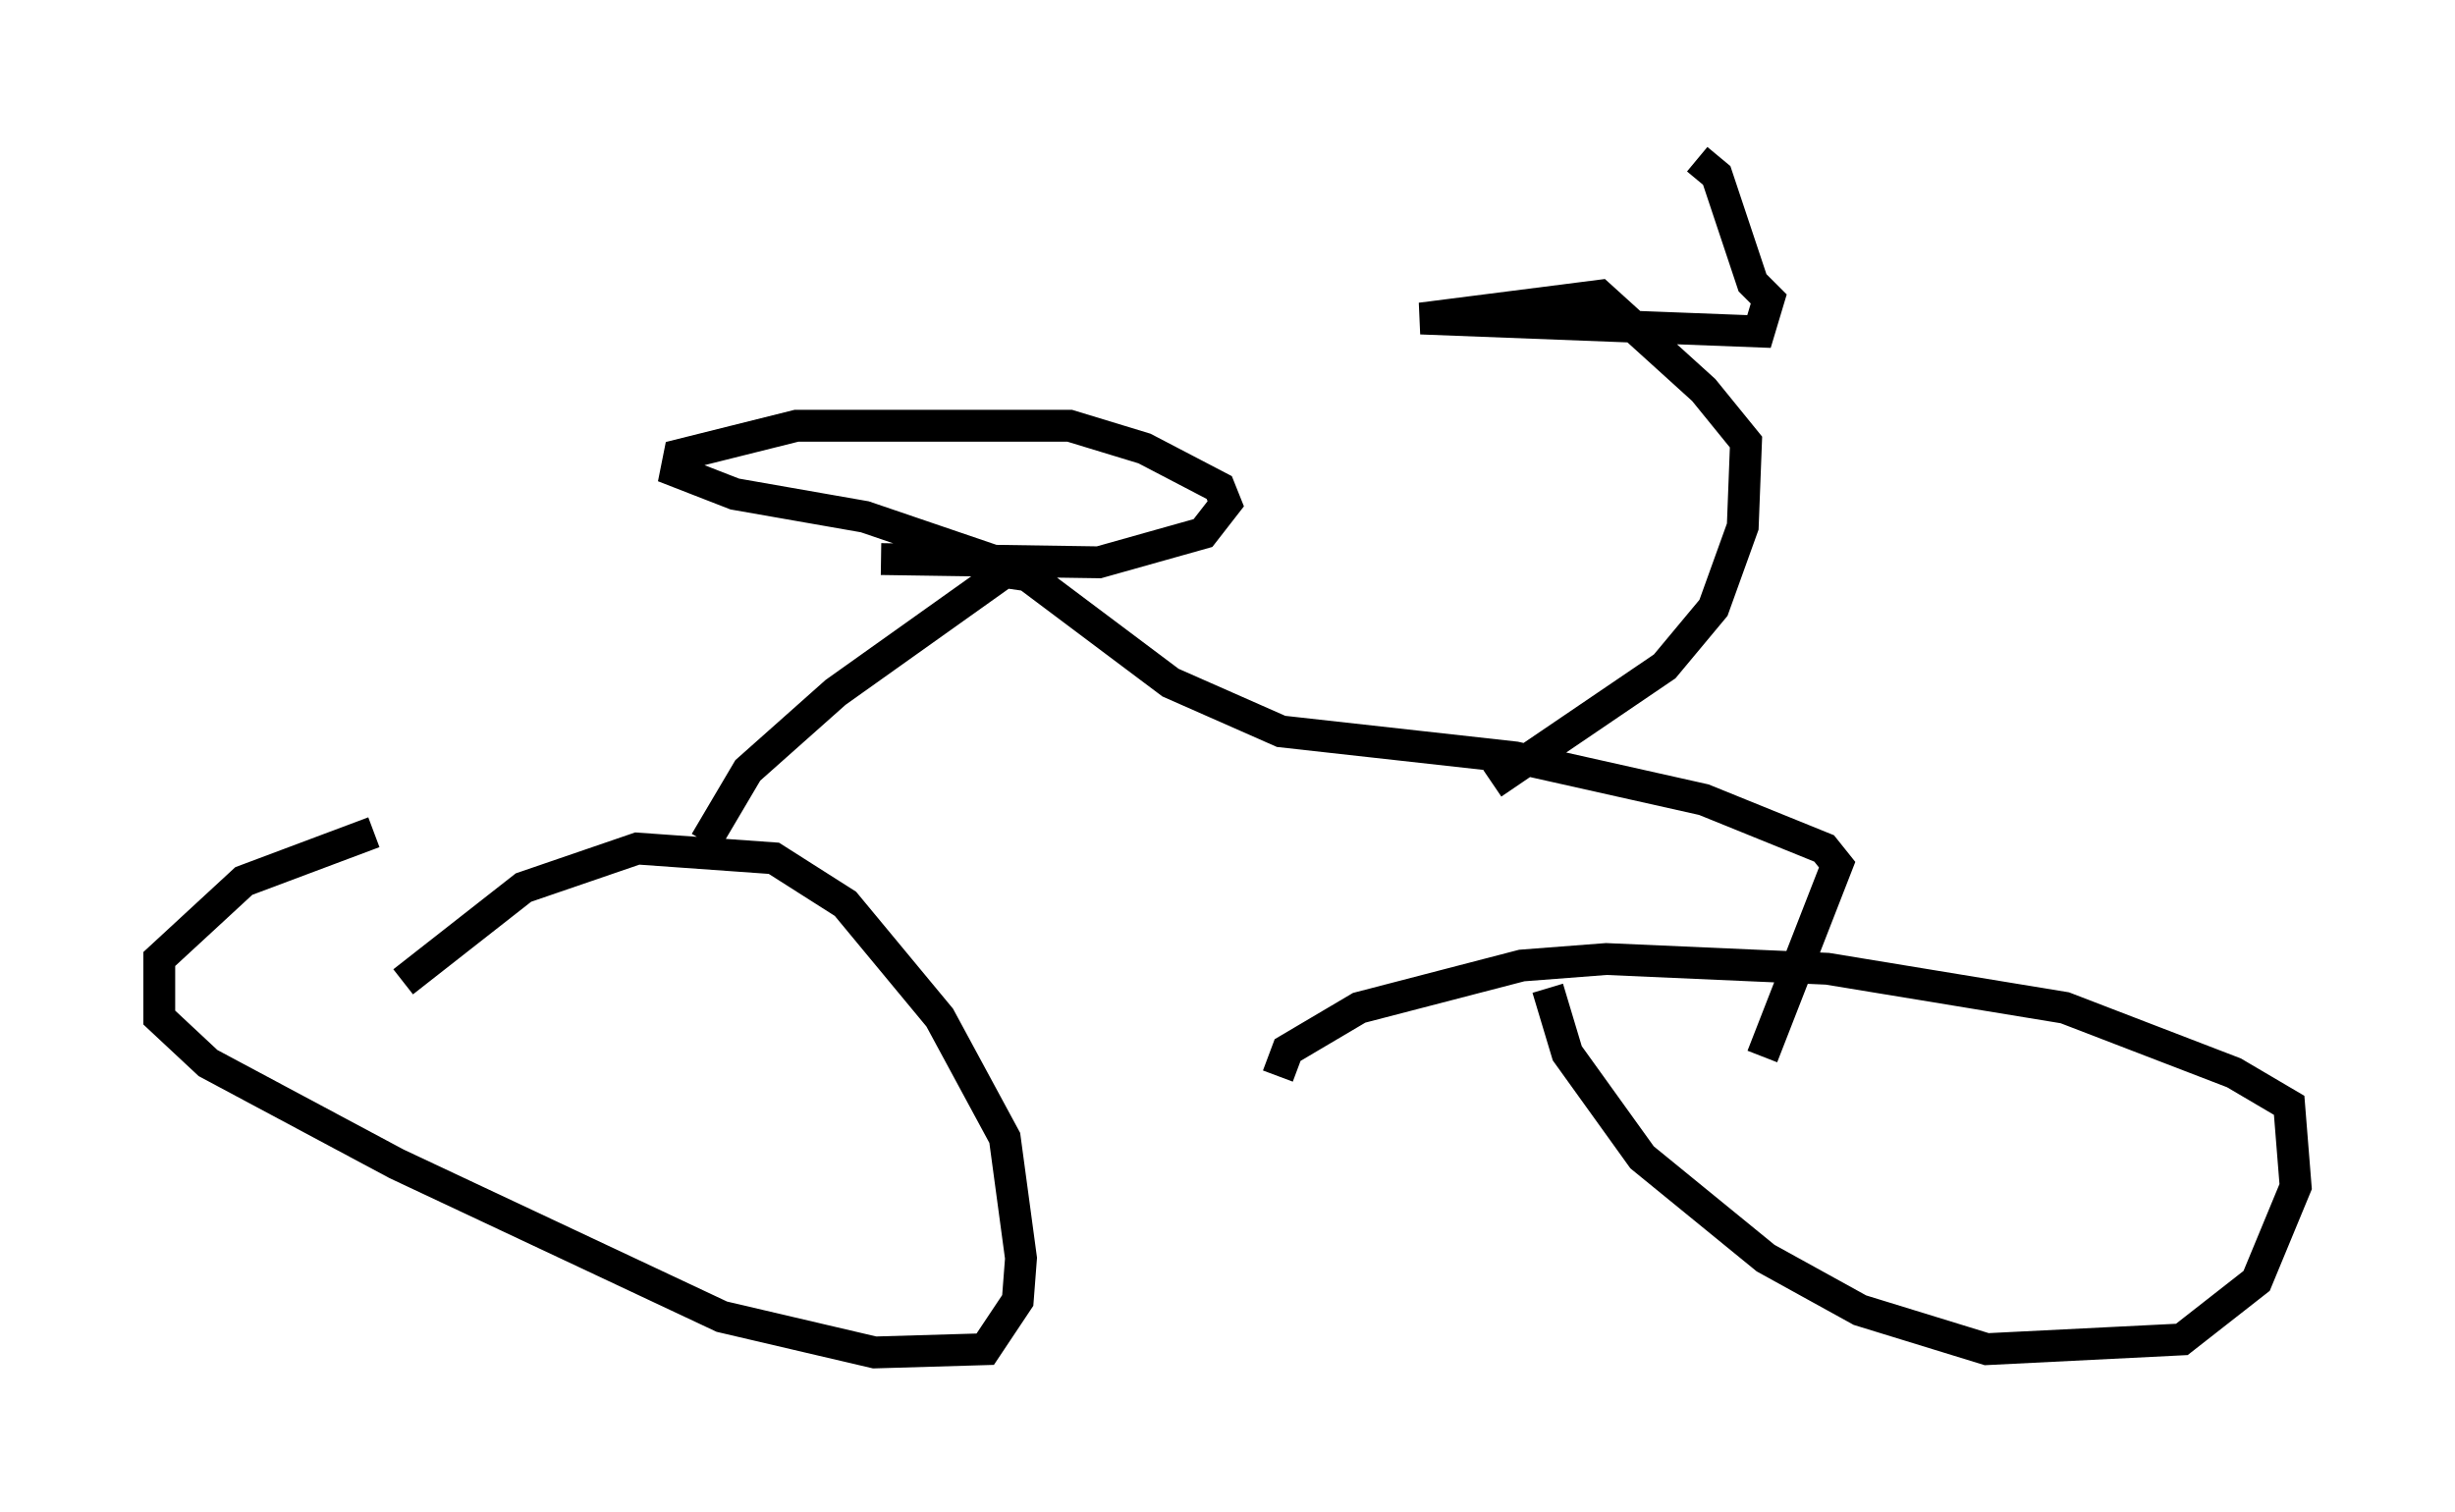 <?xml version="1.0" encoding="utf-8" ?>
<svg baseProfile="full" height="47.465" version="1.1" width="77.069" xmlns="http://www.w3.org/2000/svg" xmlns:ev="http://www.w3.org/2001/xml-events" xmlns:xlink="http://www.w3.org/1999/xlink"><defs /><rect fill="white" height="47.465" width="77.069" x="0" y="0" /><path d="M11.533, 32.359 m1.123, -1.531 l3.777, -2.96 3.573, -1.225 l4.288, 0.306 2.246, 1.429 l2.96, 3.573 2.042, 3.777 l0.51, 3.777 -0.102, 1.327 l-1.021, 1.531 -3.471, 0.102 l-4.798, -1.123 -10.208, -4.798 l-5.921, -3.165 -1.531, -1.429 l0.0, -1.838 2.654, -2.45 l4.083, -1.531 m28.379, 7.656 l0.306, -0.817 2.246, -1.327 l5.104, -1.327 2.654, -0.204 l6.942, 0.306 7.452, 1.225 l5.308, 2.042 1.735, 1.021 l0.204, 2.552 -1.225, 2.96 l-2.348, 1.838 -6.125, 0.306 l-3.981, -1.225 -2.96, -1.633 l-3.879, -3.165 -2.348, -3.267 l-0.613, -2.042 m-26.44, -4.594 l1.327, -2.246 2.756, -2.45 l5.308, -3.777 0.715, 0.102 l4.492, 3.369 3.471, 1.531 l7.35, 0.817 5.921, 1.327 l3.777, 1.531 0.408, 0.51 l-2.348, 6.023 m-23.684, -15.415 l-4.492, -1.531 -4.083, -0.715 l-1.838, -0.715 0.102, -0.51 l3.675, -0.919 8.575, 0.0 l2.348, 0.715 2.348, 1.225 l0.204, 0.51 -0.715, 0.919 l-3.267, 0.919 -6.84, -0.102 m19.192, 7.044 l5.41, -3.675 1.531, -1.838 l0.919, -2.552 0.102, -2.654 l-1.327, -1.633 -3.267, -2.96 l-5.615, 0.715 10.617, 0.408 l0.306, -1.021 -0.51, -0.51 l-1.123, -3.369 -0.613, -0.51 " fill="none" stroke="black" stroke-width="1" /></svg>